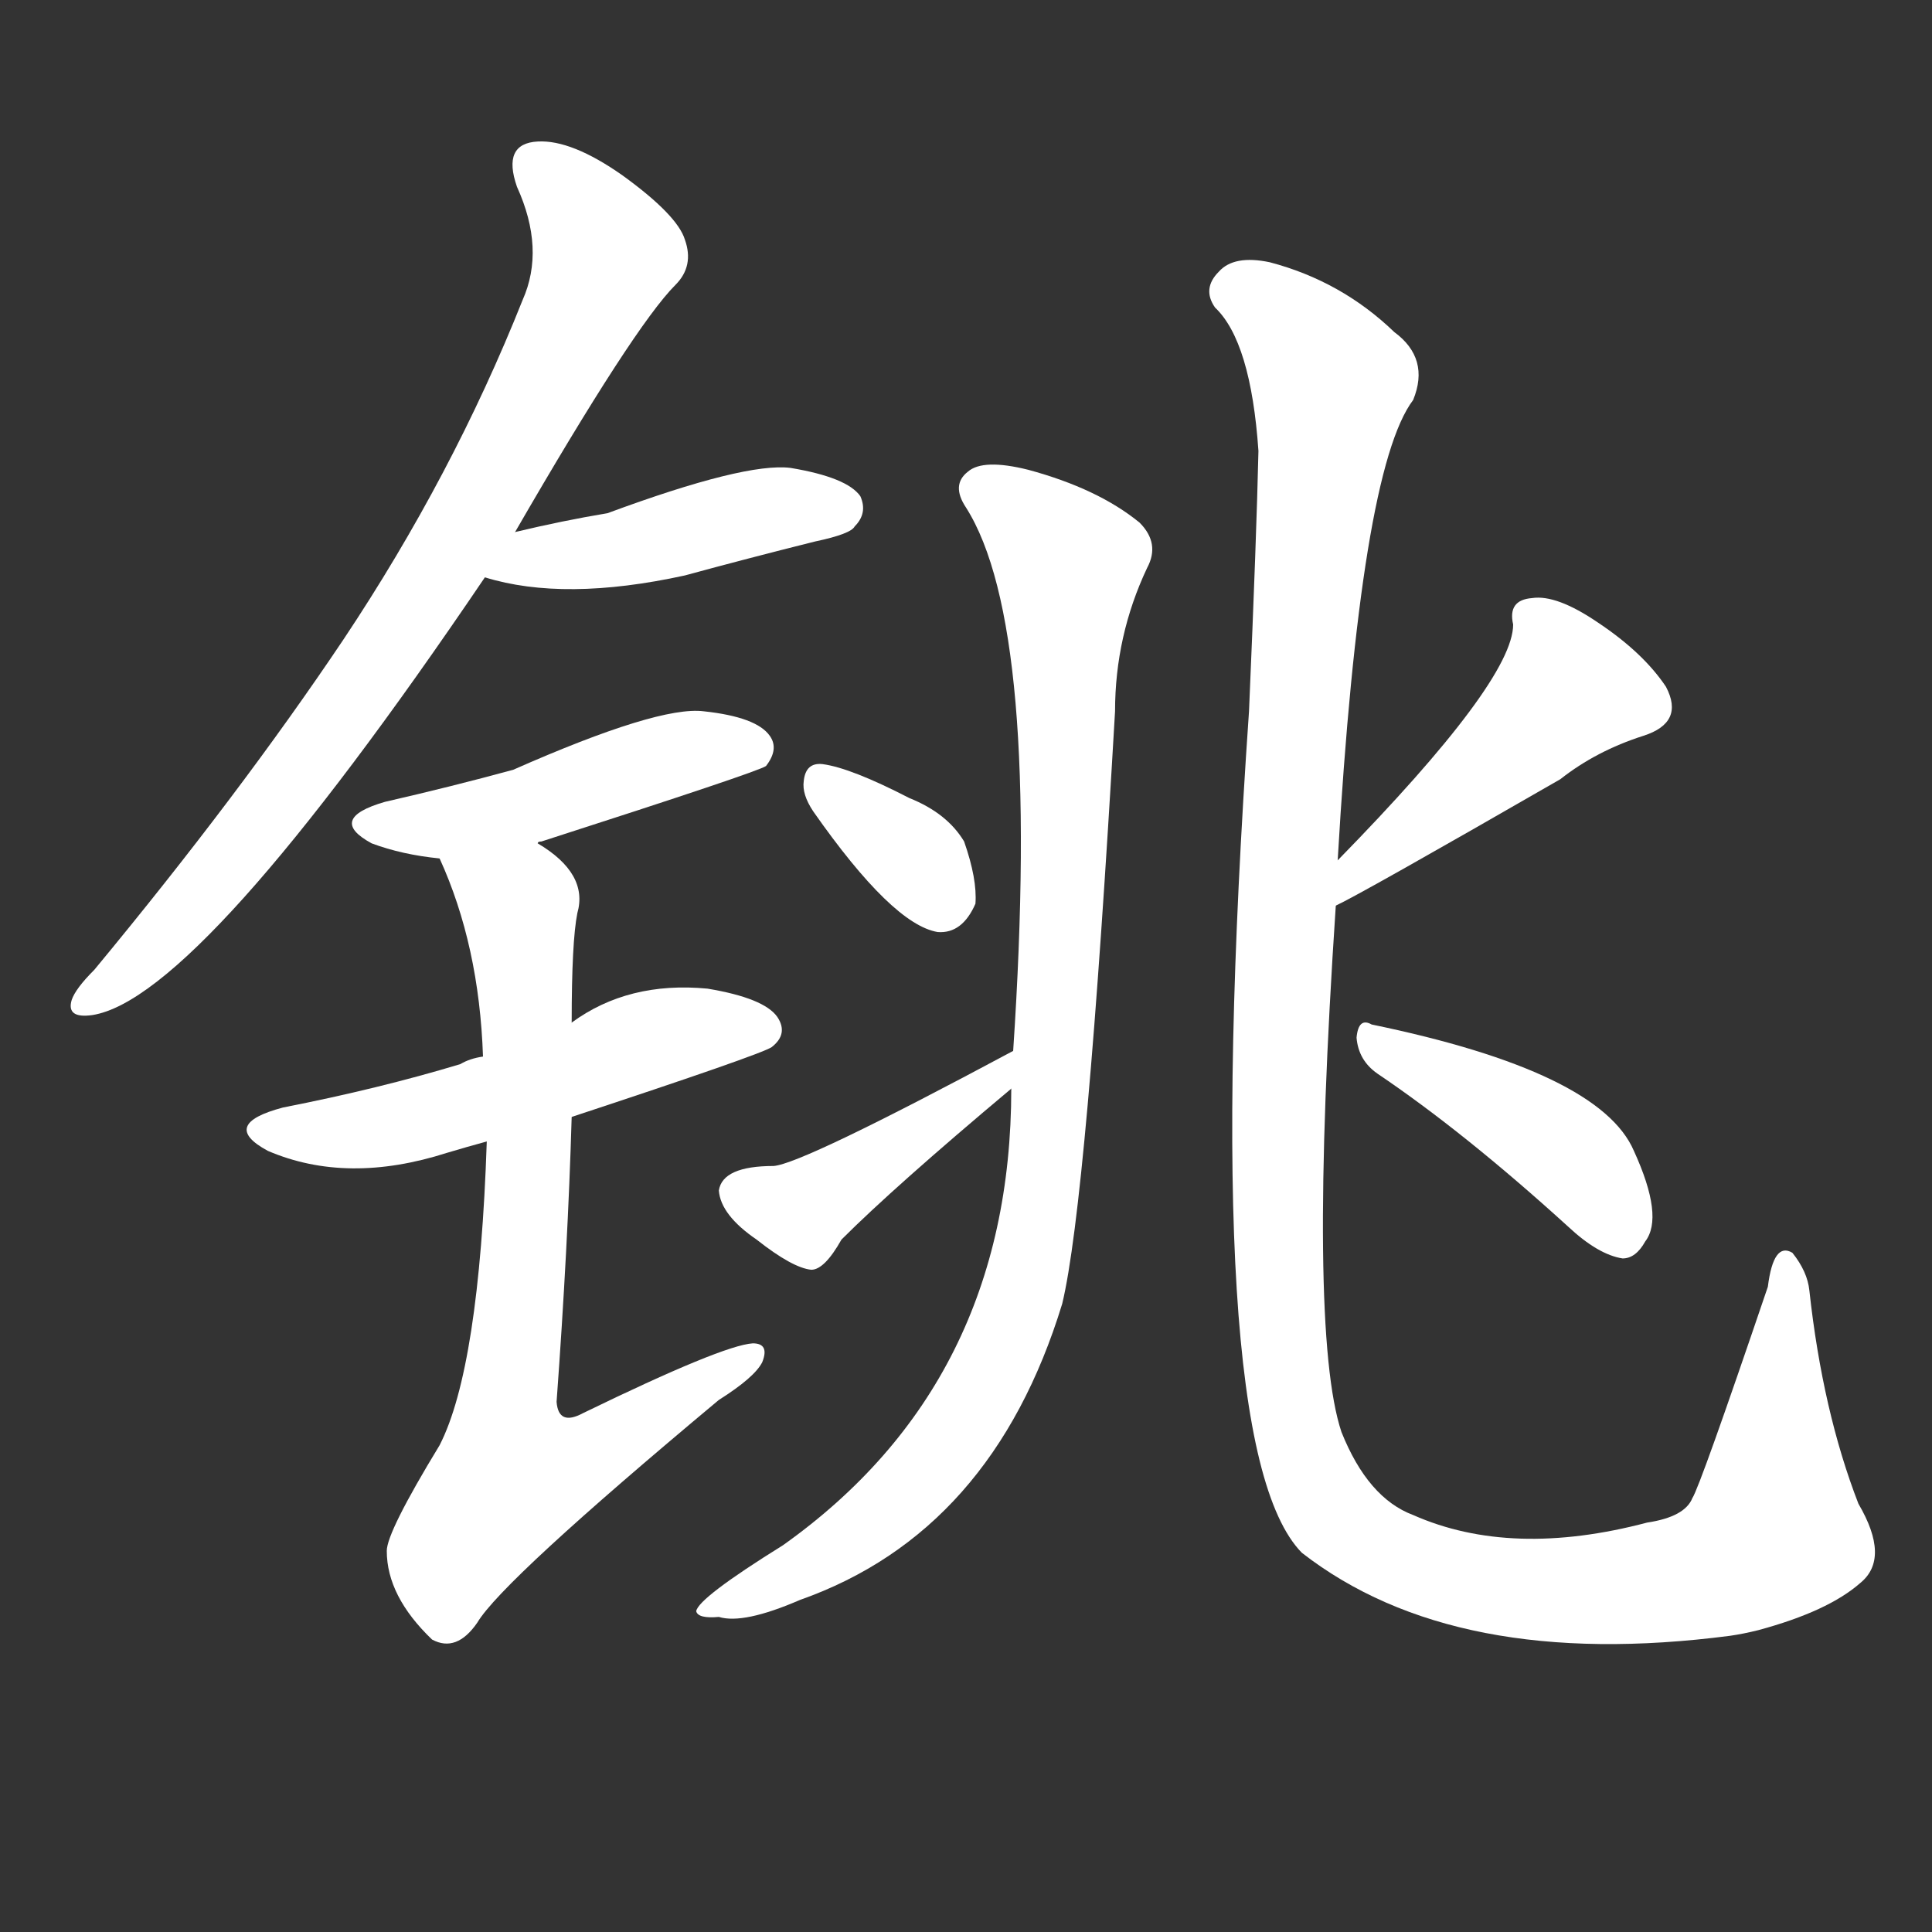 <svg version="1.1" viewBox="0 0 1024 1024" xmlns="http://www.w3.org/2000/svg">
  <rect x="0" y="0" width="1024" height="1024" fill="#333333" stroke="none"/>
  <g transform="scale(1, -1) translate(0, -900)">
    <style type="text/css">
        .stroke1 {fill: #FFFFFF;}
        .stroke2 {fill: #FFFFFF;}
        .stroke3 {fill: #FFFFFF;}
        .stroke4 {fill: #FFFFFF;}
        .stroke5 {fill: #FFFFFF;}
        .stroke6 {fill: #FFFFFF;}
        .stroke7 {fill: #FFFFFF;}
        .stroke8 {fill: #FFFFFF;}
        .stroke9 {fill: #FFFFFF;}
        .stroke10 {fill: #FFFFFF;}
        .stroke11 {fill: #FFFFFF;}
        .stroke12 {fill: #FFFFFF;}
        .stroke13 {fill: #FFFFFF;}
        .stroke14 {fill: #FFFFFF;}
        .stroke15 {fill: #FFFFFF;}
        .stroke16 {fill: #FFFFFF;}
        .stroke17 {fill: #FFFFFF;}
        .stroke18 {fill: #FFFFFF;}
        .stroke19 {fill: #FFFFFF;}
        .stroke20 {fill: #FFFFFF;}
        text {
            font-family: Helvetica;
            font-size: 50px;
            fill: #FFFFFF;}
            paint-order: stroke;
            stroke: #000000;
            stroke-width: 4px;
            stroke-linecap: butt;
            stroke-linejoin: miter;
            font-weight: 800;
        }
    </style>

    <path d="M 273 618 Q 336 727 358 749 Q 368 759 363 773 Q 359 786 330 807 Q 303 826 285 825 Q 266 824 274 801 Q 289 768 277 741 Q 240 648 182 561 Q 127 479 50 386 Q 40 376 38 370 Q 35 360 49 362 Q 106 371 257 594 L 273 618 Z" class="stroke1"/>
    <path d="M 257 594 Q 299 581 363 595 Q 396 604 432 613 Q 451 617 453 621 Q 460 628 456 637 Q 449 647 419 652 Q 395 655 322 628 Q 298 624 273 618 C 244 611 228 602 257 594 Z" class="stroke2"/>
    <path d="M 285 453 Q 285 454 287 454 Q 402 491 406 494 Q 413 503 408 510 Q 401 520 373 523 Q 349 526 272 492 Q 239 483 204 475 Q 173 466 197 453 Q 213 447 233 445 C 256 442 257 442 285 453 Z" class="stroke3"/>
    <path d="M 303 308 Q 403 341 409 345 Q 418 352 412 361 Q 405 371 375 376 Q 333 380 303 358 L 256 340 Q 249 339 244 336 Q 201 323 150 313 Q 116 304 142 290 Q 184 272 237 289 Q 247 292 258 295 L 303 308 Z" class="stroke4"/>
    <path d="M 258 295 Q 254 175 233 134 Q 205 88 205 78 Q 205 54 229 31 Q 242 24 253 40 Q 266 62 381 158 Q 400 170 404 178 Q 408 188 399 188 Q 383 187 309 151 Q 296 144 295 157 Q 301 239 303 308 L 303 358 Q 303 401 306 416 Q 312 437 285 453 C 261 471 222 473 233 445 Q 254 399 256 340 L 258 295 Z" class="stroke5"/>
    <path d="M 536 323 Q 536 167 415 81 Q 370 53 369 46 Q 370 42 381 43 Q 394 39 424 52 Q 526 88 563 209 Q 576 263 591 523 Q 591 563 608 599 Q 615 612 604 623 Q 582 641 545 651 Q 521 657 513 650 Q 504 643 512 631 Q 552 568 537 343 L 536 323 Z" class="stroke6"/>
    <path d="M 431 470 Q 473 410 497 406 Q 510 405 517 421 Q 518 434 511 454 Q 502 469 482 477 Q 451 493 436 495 Q 427 496 426 486 Q 425 479 431 470 Z" class="stroke7"/>
    <path d="M 537 343 Q 425 283 410 282 Q 383 282 381 269 Q 382 256 401 243 Q 420 228 430 227 Q 437 227 446 243 Q 474 271 536 323 C 559 342 563 357 537 343 Z" class="stroke8"/>
    <path d="M 709 444 Q 721 651 749 688 Q 758 710 739 724 Q 711 751 673 761 Q 654 765 646 756 Q 637 747 644 737 Q 663 719 667 661 Q 666 616 662 523 Q 635 133 690 77 Q 771 14 917 33 Q 924 34 932 36 Q 969 46 986 61 Q 1002 74 985 103 Q 966 152 959 216 Q 958 226 950 236 Q 940 242 937 218 Q 901 112 897 106 Q 893 96 873 93 Q 801 74 749 97 Q 725 106 711 141 Q 693 195 708 420 L 709 444 Z" class="stroke9"/>
    <path d="M 708 420 Q 721 426 827 487 Q 846 502 871 510 Q 893 517 883 536 Q 871 554 847 570 Q 825 585 812 583 Q 799 582 802 569 Q 802 539 709 444 C 688 423 681 406 708 420 Z" class="stroke10"/>
    <path d="M 730 331 Q 776 300 831 250 Q 847 235 860 233 Q 867 233 872 242 Q 882 255 866 290 Q 848 332 727 357 Q 720 361 719 350 Q 720 338 730 331 Z" class="stroke11"/>
</g></svg>